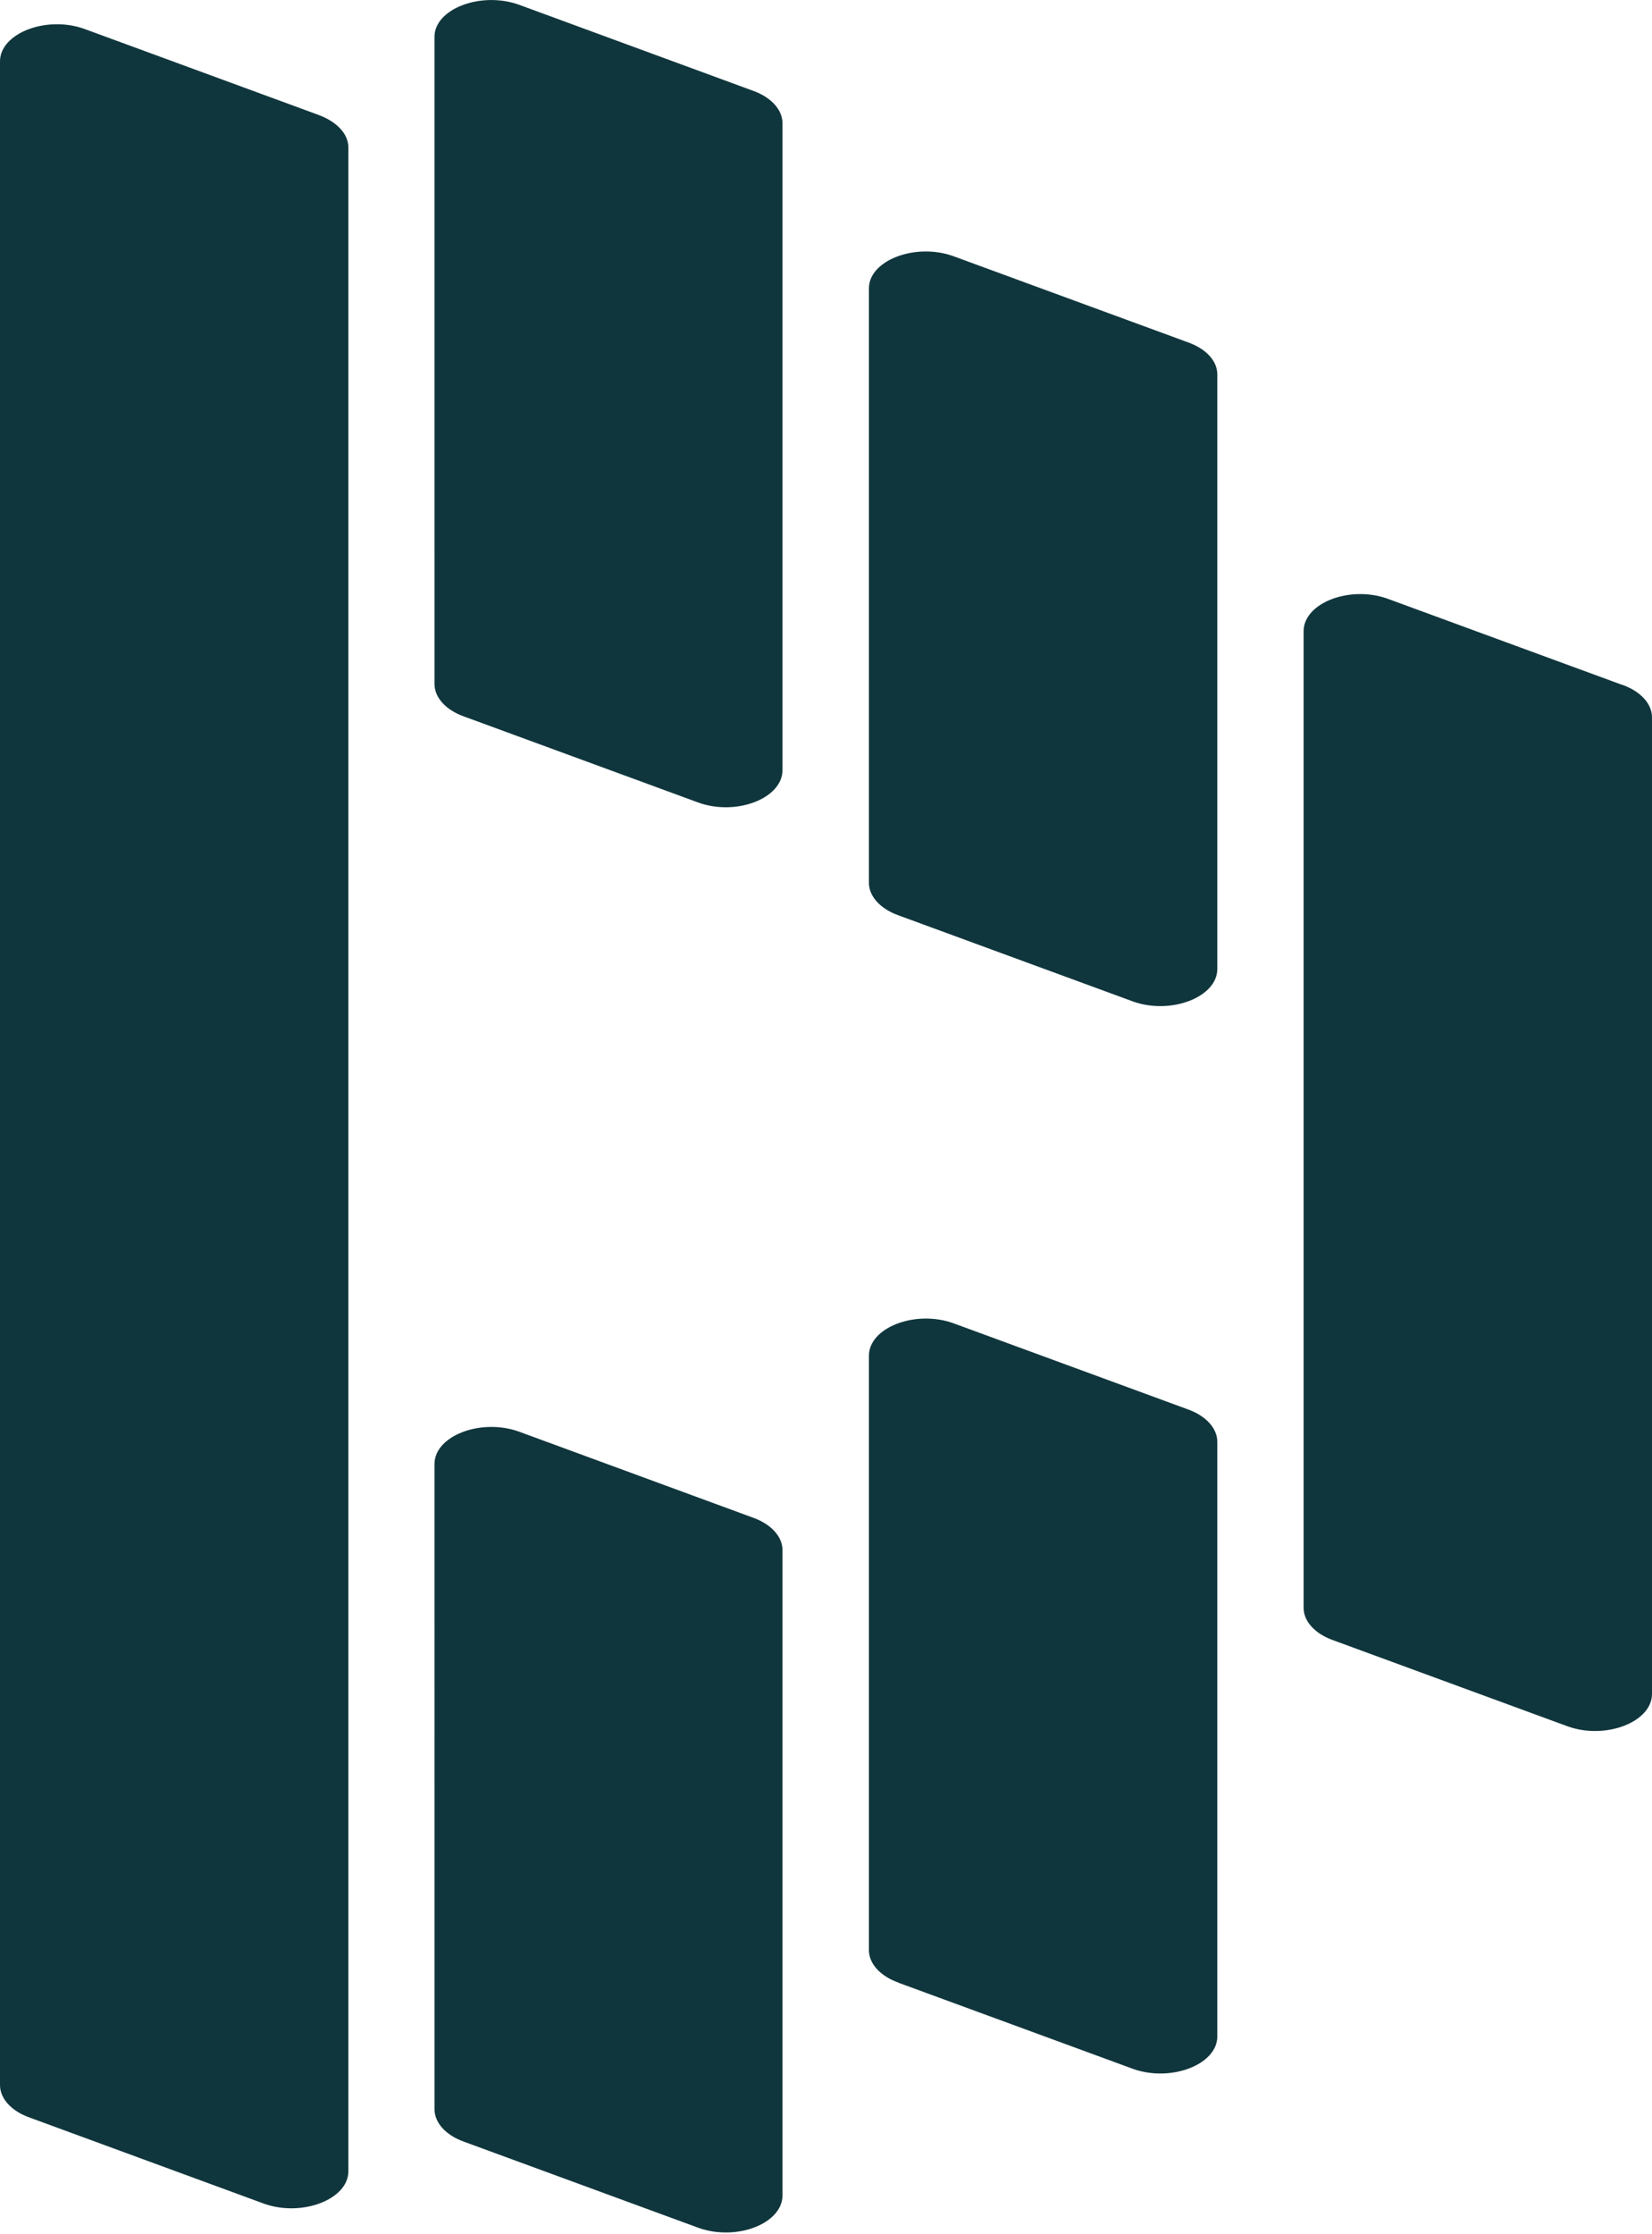 <svg width="256" height="346" xmlns="http://www.w3.org/2000/svg" preserveAspectRatio="xMidYMid">
	<path d="M67.331 226.748c0-4.349 7.141-7.111 13.026-5.037l36.293 13.335c2.843 1.007 4.608 2.942 4.608 5.046v99.935c0 4.358-7.091 7.12-12.966 5.046L71.94 331.73c-2.843-1.007-4.608-2.942-4.608-5.047ZM0 9.505c0-4.349 7.151-7.121 13.025-5.047L49.37 17.803c2.842 1.057 4.618 2.942 4.618 5.046v313.438c0 4.348-7.151 7.11-13.026 5.046L4.608 327.98c-2.843-1-4.608-2.943-4.608-5.048Zm134.652 200.467c0-4.348 7.151-7.12 13.026-5.046l36.353 13.344c2.843 1.008 4.608 2.942 4.608 5.047v92.095c0 4.349-7.151 7.111-13.025 5.037l-36.354-13.345v-.02c-2.832-.997-4.608-2.932-4.608-5.036ZM202.013 97.76c0-4.348 7.092-7.12 12.966-5.046l36.353 13.344h.05c2.843 1.008 4.618 2.942 4.618 5.047v151.258c0 4.349-7.151 7.111-13.025 5.037l-36.354-13.345c-2.842-.997-4.608-2.932-4.608-5.036Zm-67.36-53.119c0-4.298 7.15-7.06 13.025-4.986l36.353 13.344c2.843.998 4.608 2.883 4.608 4.987v92.095c0 4.349-7.151 7.121-13.025 5.047l-36.354-13.345c-2.832-1.007-4.608-2.942-4.608-5.046ZM67.33 5.695c0-4.299 7.141-7.061 13.026-4.987l36.293 13.335c2.843 1.007 4.608 2.942 4.608 5.046v100.194c0 4.349-7.091 7.121-12.966 5.047L71.94 110.985c-2.843-.997-4.608-2.942-4.608-5.046Z" fill="#10363D"/>
</svg>
